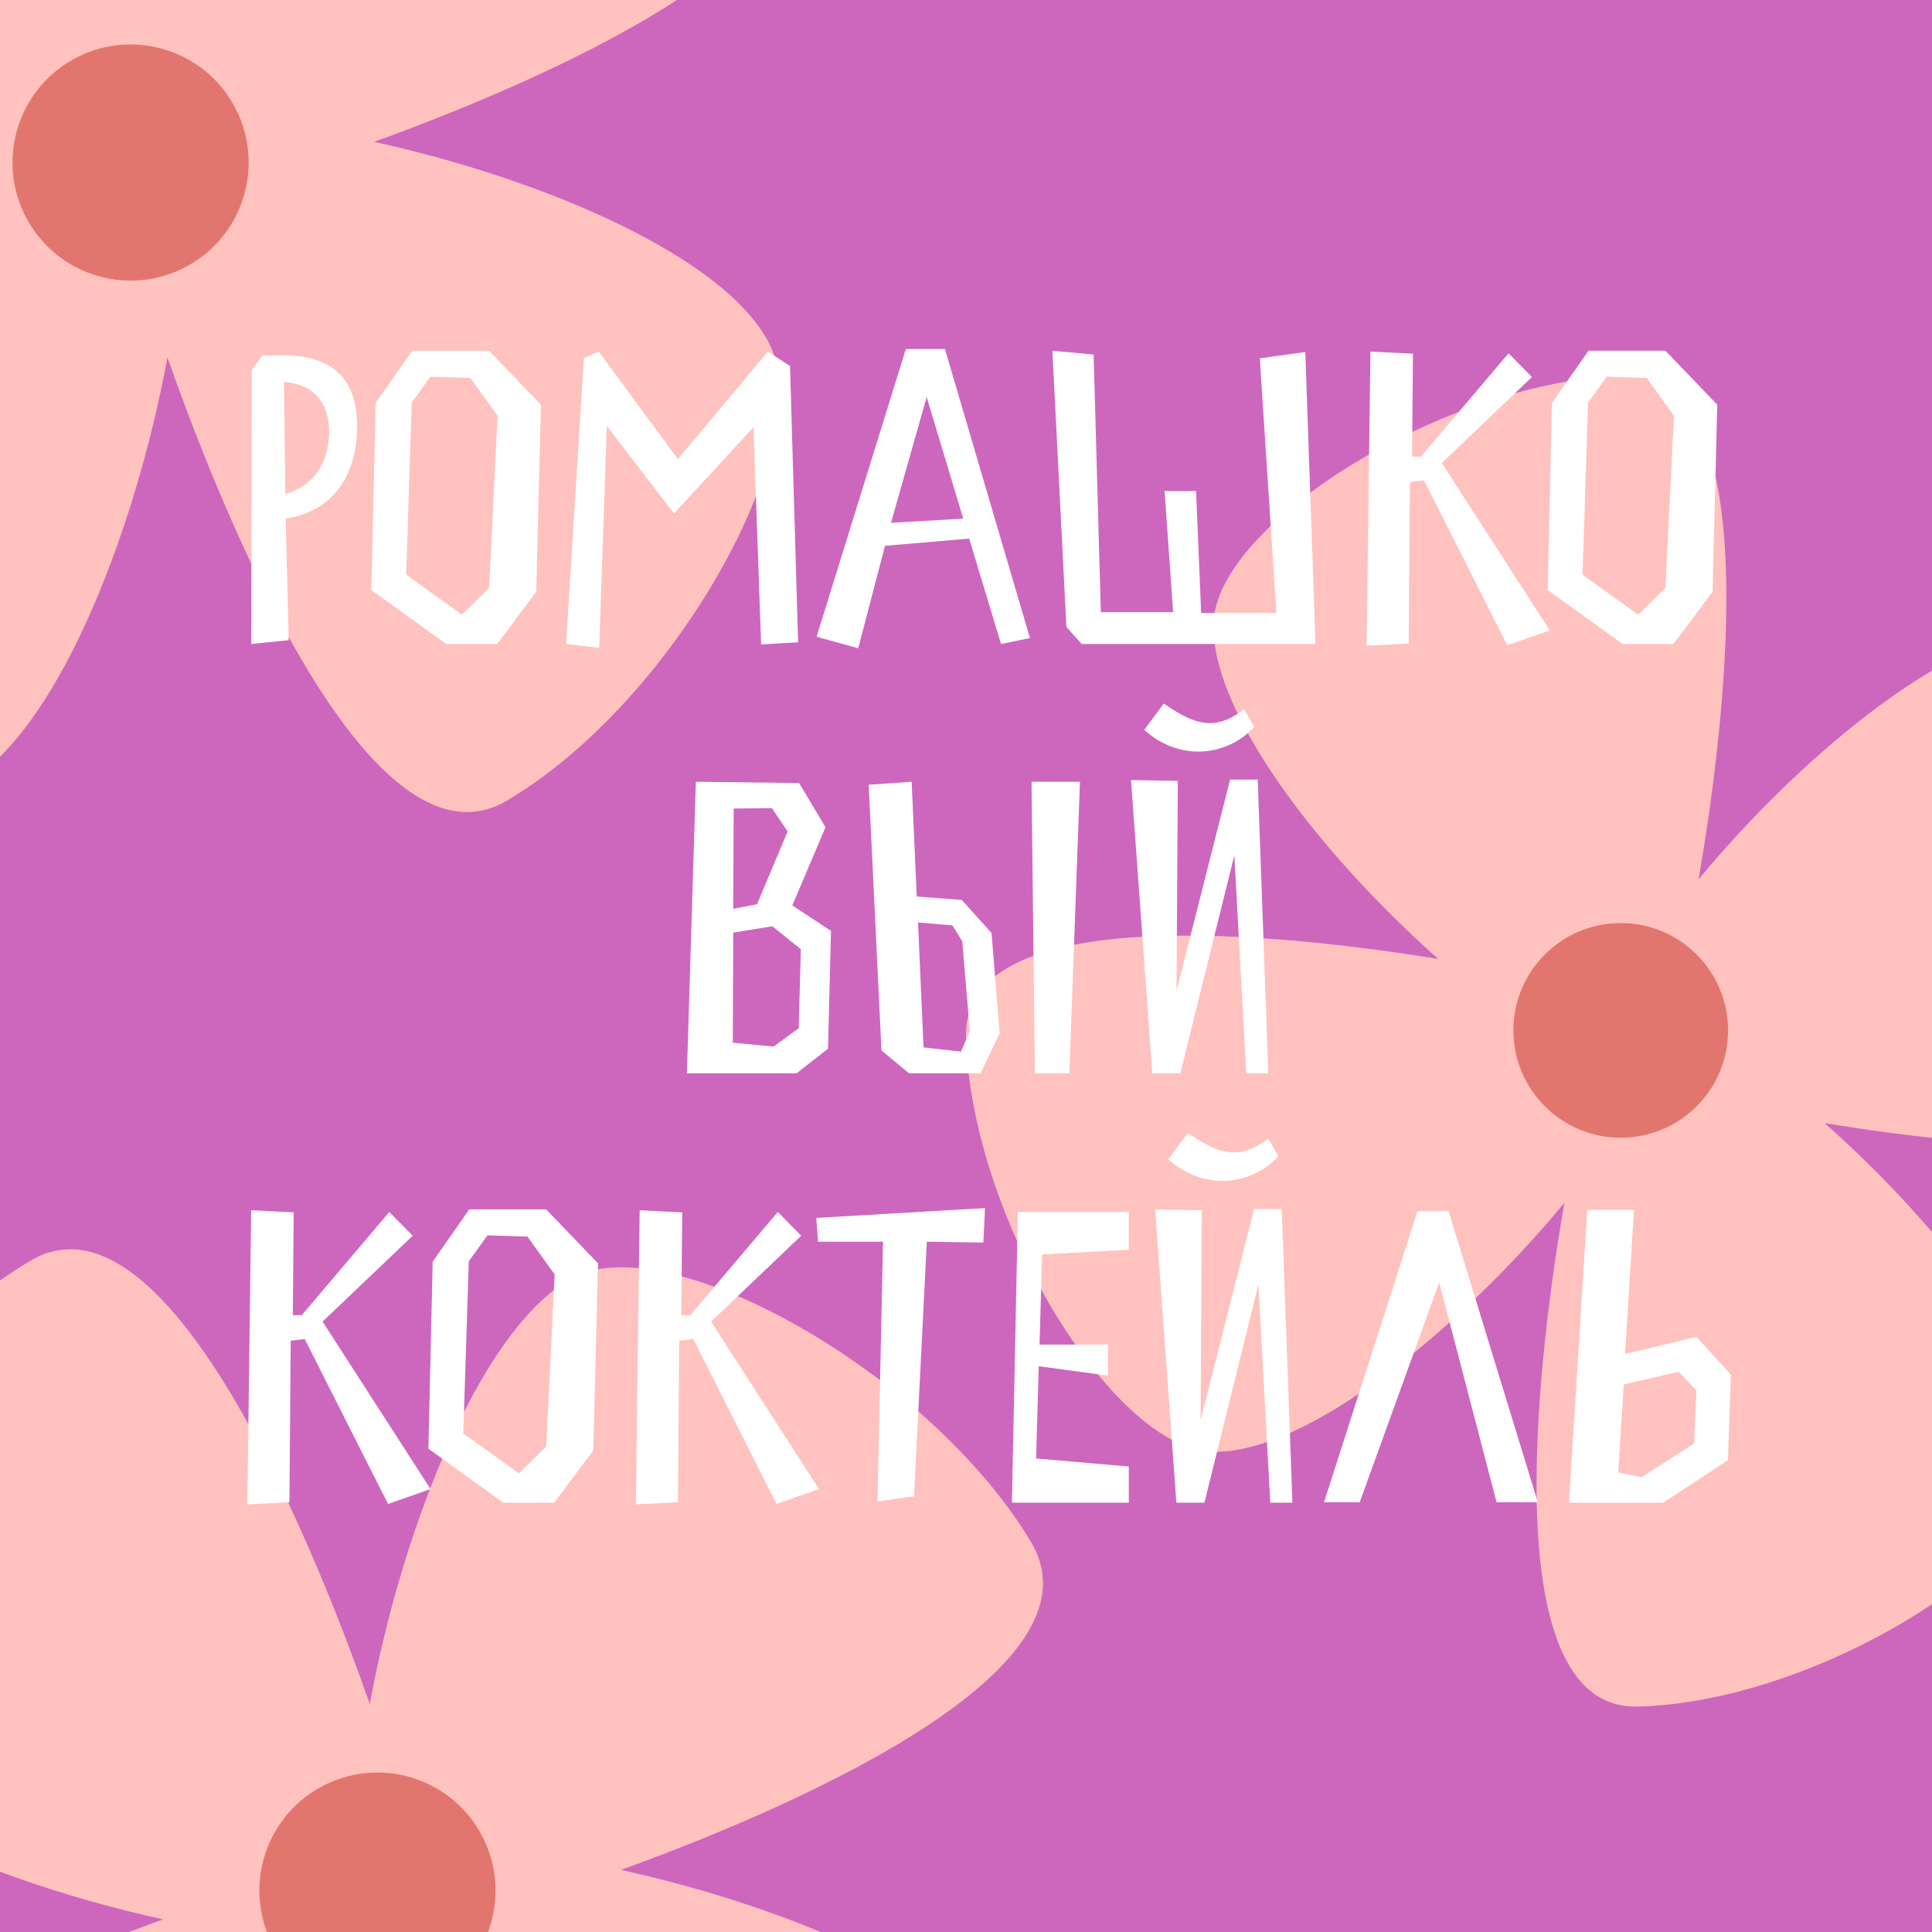 <svg width="180" height="180" viewBox="0 0 180 180" fill="none" xmlns="http://www.w3.org/2000/svg">
<rect x="0" y="0" width="180" height="180" fill="#333333" stroke="none"/>
<g clip-path="url(#clip0_486_4015)">
<rect width="180" height="180" fill="#CD67BD"/>
<path d="M191.14 58.742C182.437 58.416 168.198 69.908 158.251 81.932C160.312 70.079 165.319 34.659 151.438 35.002C134.814 35.397 113.405 48.724 113.064 58.021C112.757 66.271 122.858 79.462 133.997 89.341C120.371 87.129 89.713 83.578 90.002 96.597C90.394 113.338 103.628 134.899 112.86 135.259C121.563 135.585 135.802 124.075 145.749 112.069C143.688 123.921 138.681 159.324 152.562 158.998C169.186 158.603 190.595 145.276 190.953 135.962C191.26 127.729 181.142 114.521 170.003 104.642C183.629 106.871 214.288 110.405 213.998 97.386C213.555 80.662 200.304 59.119 191.14 58.742Z" fill="#FFC2BE"/>
<path d="M30.543 -42.039C22.035 -37.696 14.547 -19.077 11.453 -2.243C7.087 -14.695 -7.062 -51.288 -20.17 -43.536C-35.877 -34.267 -49.249 -10.055 -44.603 -0.971C-40.484 7.093 -23.758 14.321 -7.808 17.824C-22.038 22.993 -53.294 35.99 -46.054 48.301C-36.725 64.121 -12.521 77.688 -3.489 73.096C5.019 68.753 12.498 50.117 15.601 33.3C19.966 45.751 34.106 82.329 47.224 74.592C62.93 65.323 76.303 41.111 71.664 32.002C67.554 23.954 50.803 16.719 34.852 13.216C49.092 8.064 80.338 -4.95 73.098 -17.261C63.73 -33.038 39.519 -46.579 30.543 -42.039Z" fill="#FFC2BE"/>
<path d="M53.543 118.961C45.035 123.304 37.547 141.923 34.453 158.757C30.087 146.305 15.938 109.712 2.83 117.464C-12.877 126.733 -26.249 150.945 -21.603 160.029C-17.484 168.093 -0.758 175.321 15.192 178.824C0.961 183.993 -30.294 196.99 -23.054 209.301C-13.725 225.121 10.479 238.688 19.511 234.096C28.019 229.753 35.498 211.117 38.601 194.3C42.966 206.751 57.106 243.329 70.224 235.592C85.93 226.323 99.303 202.111 94.664 193.002C90.554 184.954 73.803 177.719 57.852 174.216C72.092 169.064 103.338 156.05 96.098 143.739C86.73 127.962 62.519 114.421 53.543 118.961Z" fill="#FFC2BE"/>
<path d="M151 106C156.523 106 161 101.523 161 96C161 90.477 156.523 86 151 86C145.477 86 141 90.477 141 96C141 101.523 145.477 106 151 106Z" fill="#E2766F"/>
<path d="M17.53 24.746C22.834 21.784 24.732 15.082 21.77 9.779C18.807 4.475 12.106 2.577 6.802 5.539C1.498 8.502 -0.4 15.203 2.563 20.507C5.525 25.811 12.227 27.709 17.53 24.746Z" fill="#E2766F"/>
<path d="M40.53 185.746C45.834 182.784 47.732 176.082 44.77 170.779C41.807 165.475 35.106 163.577 29.802 166.539C24.498 169.502 22.6 176.203 25.563 181.507C28.525 186.811 35.227 188.709 40.53 185.746Z" fill="#E2766F"/>
<path d="M26.619 48.318C31.847 47.486 33.272 43.249 33.272 39.725C33.272 36.319 31.926 33.112 26.461 33.112H24.442L23.451 34.458L23.412 60L26.897 59.644L26.619 48.318ZM30.659 40.2C30.659 43.091 29.233 45.269 26.58 46.021L26.461 35.567C29.312 35.844 30.659 37.547 30.659 40.2ZM41.568 60H46.32L49.963 55.129L50.398 37.705L45.567 32.676H38.4L34.994 37.547L34.598 54.971L41.568 60ZM43.825 35.21L46.359 38.735L45.567 54.773L43.033 57.268L37.845 53.545L38.36 37.507L40.102 35.092L43.825 35.21ZM63.151 42.774L55.785 32.755L54.399 33.349L52.736 60L55.825 60.356L56.538 39.685L62.794 47.843L70.2 39.804L70.912 60.04L74.358 59.842L73.605 34.102L71.546 32.755L63.151 42.774ZM93.265 60L95.958 59.446L88.038 32.518H84.395L76.079 59.327L79.96 60.396L82.455 50.852L90.295 50.179L93.265 60ZM86.335 36.992L89.741 48.318L83.009 48.714L86.335 36.992ZM99.355 58.416L100.781 60H122.561L121.611 32.795L117.373 33.389L118.918 57.109H111.909L111.433 45.744H108.503L109.295 57.03H102.563L101.89 33.032L98.049 32.676L99.355 58.416ZM132.669 44.754L140.431 60.119L144.391 58.733L134.332 43.13L142.728 35.131L140.55 32.914L132.392 42.536H131.56L131.64 32.953L127.68 32.755L127.323 60.158L131.244 59.96L131.362 44.912L132.669 44.754ZM151.164 60H155.916L159.559 55.129L159.994 37.705L155.163 32.676H147.996L144.59 37.547L144.194 54.971L151.164 60ZM153.421 35.21L155.955 38.735L155.163 54.773L152.629 57.268L147.441 53.545L147.956 37.507L149.698 35.092L153.421 35.21ZM64.83 72.834L63.998 100H74.215L77.145 97.703L77.422 86.734L73.819 84.358L76.908 77.072L74.452 72.953L64.83 72.834ZM74.611 88.437L74.413 95.802L72.076 97.505L68.275 97.149L68.314 86.892L71.958 86.298L74.611 88.437ZM70.532 84.239L68.314 84.675L68.354 75.329L71.918 75.29L73.383 77.468L70.532 84.239ZM80.936 73.112L82.124 97.862L84.698 100H91.351L93.133 96.278L92.381 86.932L89.609 83.843L85.411 83.526L84.936 72.834L80.936 73.112ZM100.618 72.834H96.103L96.42 100H99.627L100.618 72.834ZM88.737 86.219L89.648 87.684L90.361 96.08L89.529 97.98L86.045 97.584L85.53 85.942L88.737 86.219ZM115.911 66.063C114.762 66.974 113.733 67.37 112.743 67.37C111.317 67.37 109.971 66.617 108.426 65.548L106.605 68.003C108.149 69.389 109.931 70.023 111.634 70.023C113.653 70.023 115.554 69.152 116.861 67.726L115.911 66.063ZM118.168 100L117.178 72.636H114.604L109.614 92.318L109.733 72.755L105.377 72.676L107.357 100H109.971L115 79.685L116.109 100H118.168ZM28.39 124.754L36.152 140.119L40.112 138.733L30.054 123.13L38.449 115.131L36.271 112.914L28.113 122.536H27.282L27.361 112.953L23.401 112.755L23.044 140.158L26.965 139.96L27.084 124.912L28.39 124.754ZM46.885 140H51.637L55.28 135.129L55.716 117.705L50.885 112.676H43.717L40.311 117.547L39.915 134.971L46.885 140ZM49.142 115.21L51.676 118.735L50.885 134.773L48.35 137.268L43.163 133.545L43.677 117.507L45.42 115.092L49.142 115.21ZM64.587 124.754L72.349 140.119L76.309 138.733L66.251 123.13L74.646 115.131L72.468 112.914L64.31 122.536H63.479L63.558 112.953L59.598 112.755L59.241 140.158L63.162 139.96L63.281 124.912L64.587 124.754ZM91.773 112.557L76.052 113.468L76.211 115.686H82.269L81.755 139.881L85.16 139.406L86.348 115.686L91.615 115.765L91.773 112.557ZM97.09 116.874L105.168 116.438V112.914H94.832L94.278 140H105.168V136.634L96.535 135.882L96.773 127.288L103.228 128.16V125.269H96.852L97.09 116.874ZM118.153 106.063C117.005 106.974 115.975 107.37 114.985 107.37C113.56 107.37 112.213 106.617 110.669 105.548L108.847 108.003C110.392 109.389 112.174 110.023 113.877 110.023C115.896 110.023 117.797 109.152 119.104 107.726L118.153 106.063ZM120.411 140L119.421 112.636H116.847L111.857 132.318L111.976 112.755L107.62 112.676L109.6 140H112.213L117.243 119.685L118.351 140H120.411ZM134.087 119.487L139.433 139.96H143.274L134.958 112.834H132.067L123.355 139.96H126.682L134.087 119.487ZM152.235 112.716H147.879L146.176 140H154.967L160.986 136.04L161.263 128.08L158.056 124.556L151.403 126.14L152.235 112.716ZM156.393 127.803L158.056 129.546L157.818 134.496L152.947 137.624L150.769 137.188L151.284 128.991L156.393 127.803Z" fill="white"/>
</g>
<defs>
<clipPath id="clip0_486_4015">
<rect width="180" height="180" fill="white"/>
</clipPath>
</defs>
</svg>
